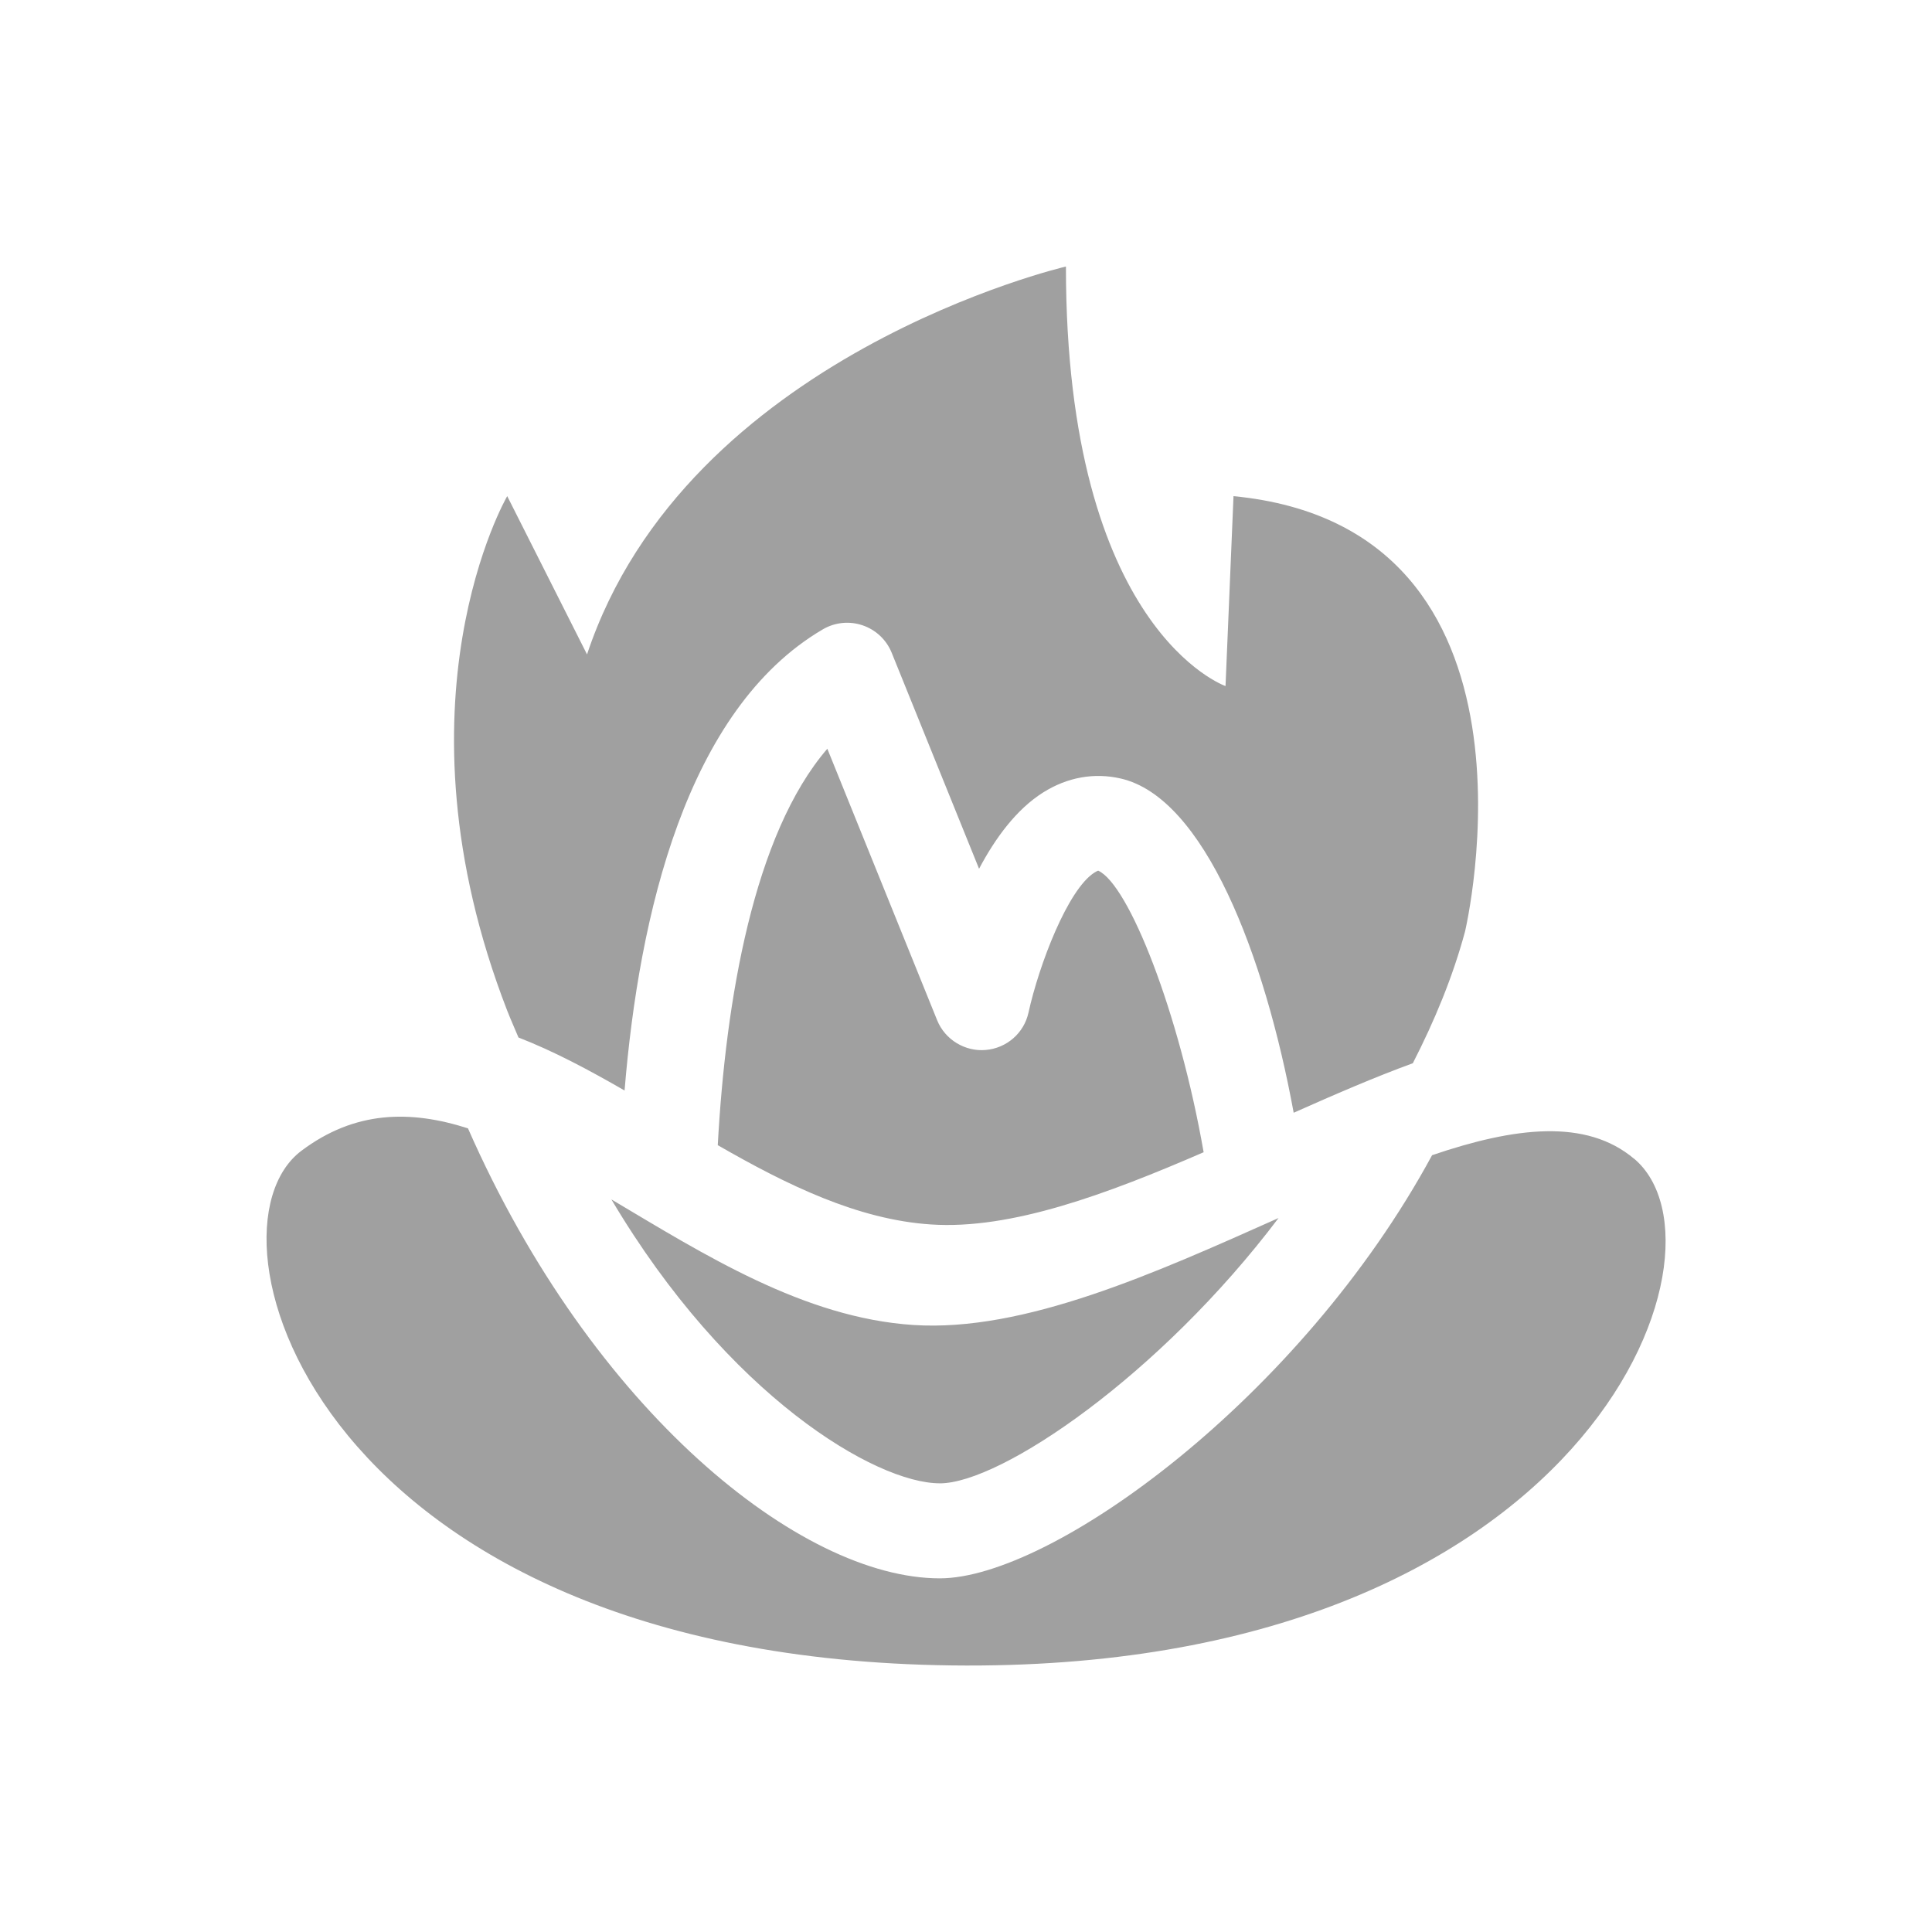 <svg width="58" height="58" viewBox="0 0 58 58" fill="none" xmlns="http://www.w3.org/2000/svg">
<path d="M36.134 34.591C33.23 35.85 30.354 36.921 27.947 36.759C25.747 36.615 23.618 35.569 21.548 34.379C21.785 30.023 22.626 25.045 24.837 22.478L28.135 30.631C28.371 31.213 28.973 31.575 29.59 31.521C30.22 31.468 30.74 31.015 30.875 30.403C31.192 28.963 32.056 26.699 32.858 26.194C32.95 26.136 32.976 26.141 32.967 26.137C33.886 26.551 35.4 30.39 36.134 34.591ZM37.031 14.892L36.791 20.596C36.791 20.596 32 18.932 32 8.001C32 8.001 20.612 10.652 17.623 19.646L15.227 14.894C15.227 14.894 11.633 21.072 15.227 30.341C15.335 30.617 15.453 30.877 15.565 31.146C16.631 31.56 17.695 32.129 18.75 32.738C19.182 27.476 20.602 21.302 24.699 18.895C25.062 18.682 25.497 18.637 25.894 18.772C26.291 18.906 26.61 19.206 26.767 19.591L29.392 26.081C29.881 25.157 30.516 24.293 31.318 23.789C32.041 23.334 32.848 23.188 33.646 23.372C36.148 23.944 37.964 28.652 38.837 33.405C40.056 32.864 41.259 32.34 42.414 31.919C43.066 30.647 43.614 29.327 43.981 27.966C43.981 27.966 46.856 15.846 37.033 14.895L37.031 14.892ZM28.213 44.531C30.049 44.531 34.82 41.286 38.383 36.566C34.686 38.216 30.75 39.995 27.419 39.777C24.131 39.562 21.137 37.66 18.354 36.007C21.853 41.909 26.291 44.53 28.213 44.53V44.531ZM49.058 34.788C47.614 33.57 45.469 33.837 42.992 34.68C39.044 41.975 31.574 47.383 28.213 47.383C24.035 47.383 17.779 42.358 14.049 33.874C12.313 33.318 10.651 33.341 9.045 34.55C5.806 36.988 9.517 49.76 28.569 49.997C47.622 50.235 52.294 37.516 49.06 34.787L49.058 34.788Z" fill="#A0A0A0"/>
</svg>
